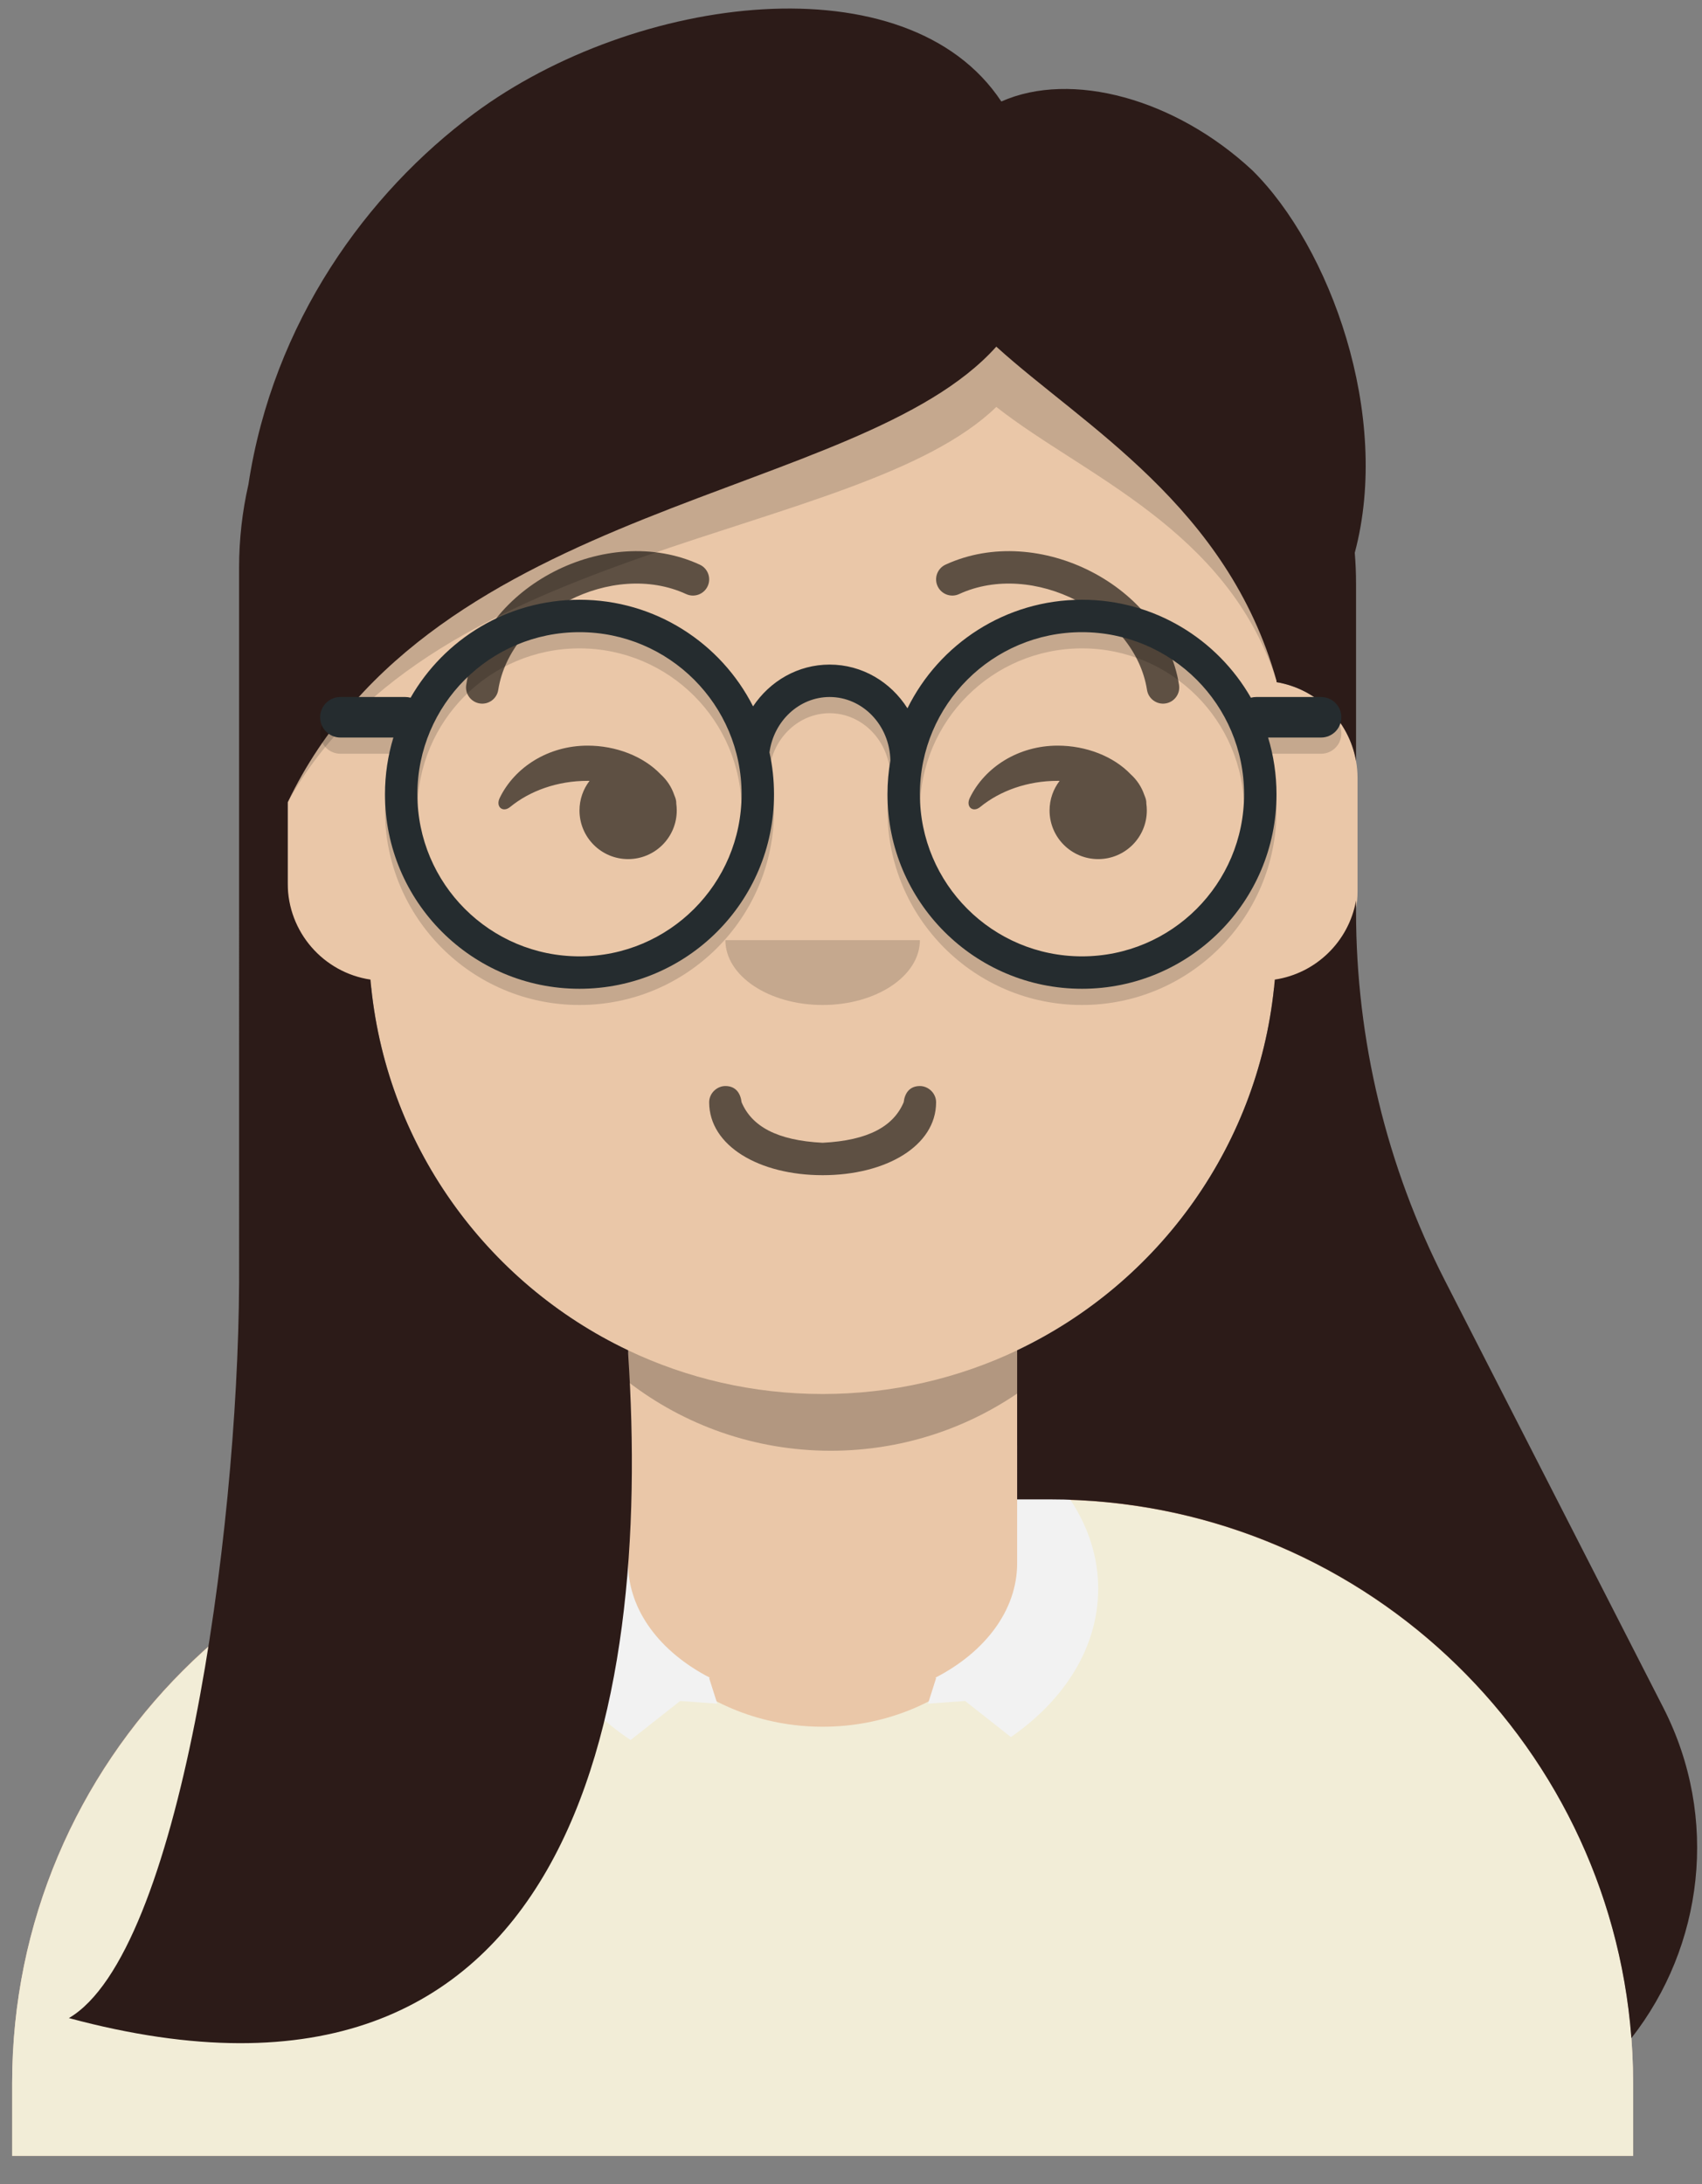 <svg viewBox="38.5 14 210 269.5" xmlns="http://www.w3.org/2000/svg" xmlns:xlink="http://www.w3.org/1999/xlink" xmlns:blush="http://design.blush" overflow="visible" width="210px" height="269.5px"><rect x="38.5" y="14" width="210" height="269.5" fill="#808080" stroke="none"/><defs><path d="M83,36.348 C83,52.629 105.162,65.828 132.5,65.828 C159.838,65.828 182,52.629 182,36.348 C182,34.985 181.845,33.645 181.544,32.331 C210.784,41.488 232,68.792 232,101.052 L232,110 L32,110 L32,101.052 C32,68.397 53.739,40.82 83.534,32.002 C83.182,33.421 83,34.871 83,36.348 Z" id="masteravataaardefault-path-1"/></defs><g id="Master/Avataaar/Default" stroke="none" stroke-width="1" fill="none" fill-rule="evenodd" blush:has-customizable-colors="true" blush:viewBox="39.19999999999999 19.600000000000023 201.60000000000002 260.3999999999999" blush:i="0"><path d="M140,36 C170.928,36 196,61.072 196,92 L196.001,98.166 C201.676,99.119 206,104.054 206,110 L206,124 C206,130.052 201.519,135.058 195.694,135.881 C193.628,155.686 181.238,172.422 164.001,180.61 L164,199 L168,199 C207.765,199 240,231.235 240,271 L240,280 L40,280 L40,271 C40,231.235 72.235,199 112,199 L116,199 L116,180.611 C98.763,172.422 86.372,155.687 84.305,135.881 C78.481,135.058 74,130.052 74,124 L74,110 C74,104.054 78.325,99.118 84,98.166 L84,92 C84,61.072 109.072,36 140,36 Z" id="Body" fill="#eac7a8" blush:color="Skin-500" blush:i="0.0"/><path d="M115.998,180.61 C123.273,184.066 131.411,186 140,186 C148.589,186 156.726,184.066 164,180.611 L164,185.946 C157.442,190.398 149.525,193 141,193 C131.589,193 122.919,189.829 115.999,184.498 Z" id="shadow" fill-opacity=".24" fill="#000" blush:i="0.1"/><g id="Nose" transform="translate(112, 122) scale(1 1)" fill="#000" blush:width="56" blush:height="24" blush:component="Nose" blush:i="0.2" blush:value="Medium" blush:viewBox="15.959999999999994 7.794392523364486 24.07999999999999 8.411214953271022"><g id="Nose/Medium" stroke="none" stroke-width="1" fill="none" fill-rule="evenodd" blush:viewBox="15.959999999999994 7.794392523364486 24.07999999999999 8.411214953271022" blush:i="0.2.0"><path d="M16,8 C16,12.418 21.373,16 28,16 L28,16 C34.627,16 40,12.418 40,8" id="Nose" fill-opacity=".16" fill="#000" blush:i="0.2.0.0"/></g></g><g id="Clothing" transform="translate(8, 170) scale(1 1)" blush:width="264" blush:height="110" blush:component="Clothing" blush:i="0.3" blush:value="Eienstien Sweater" blush:viewBox="31.67999999999998 20.625 200.64000000000004 89.90384615384615"><defs blush:i="0.3.0"><path d="M160,29.052 C199.765,29.052 232,61.287 232,101.052 L232,110 L32,110 L32,101.052 C32,61.287 64.235,29.052 104,29.052 L105.192,29.052 C105.065,30.036 105,31.037 105,32.052 C105,45.859 117.088,57.052 132,57.052 C146.912,57.052 159,45.859 159,32.052 C159,31.037 158.935,30.036 158.808,29.052 L160,29.052 Z" id="clothingeienstien-sweater-path-1" blush:i="0.3.0.0"/></defs><g id="Clothing/Eienstien Sweater" stroke="none" stroke-width="1" fill="none" fill-rule="evenodd" blush:viewBox="31.67999999999998 20.625 200.64000000000004 89.90384615384615" blush:i="0.3.1"><mask id="clothingeienstien-sweater-mask-2" fill="#fff" blush:i="0.3.1.0"><use xlink:href="#clothingeienstien-sweater-path-1" blush:i="0.3.1.0.0"/></mask><use id="Clothes" fill="#f2edd7" xlink:href="#clothingeienstien-sweater-path-1" blush:color="Top-500" blush:i="0.3.1.1"/><path d="M118.078,50.996 L117.994,51.06 L118,51.057 L119,54.208 L114.42,53.875 L108.309,58.692 C101.492,54.167 97.165,47.676 97.005,40.445 L97,40.028 C97,32.74 101.233,26.174 108,21.572 L108,36.877 C108,42.7 111.978,47.853 118.078,50.996 Z M156.001,22.28 C162.182,26.836 166,33.106 166,40.028 C166,47.233 161.863,53.733 155.229,58.327 L149.58,53.875 L145,54.208 L146,51.057 L146.006,51.06 L145.923,50.995 C152.023,47.853 156,42.7 156,36.877 Z" id="Collar" fill="#F2F2F2" blush:i="0.3.1.2"/></g></g><g id="Mouth" transform="translate(86, 134) scale(1 1)" fill="#000" blush:width="108" blush:height="44" blush:component="Mouth" blush:i="0.4" blush:value="Twinkle" blush:viewBox="39.96000000000001 13.911764705882348 28.080000000000027 11.323529411764714"><g id="Mouth/Twinkle" stroke="none" stroke-width="1" fill="none" fill-rule="evenodd" blush:viewBox="39.96000000000001 13.911764705882348 28.080000000000027 11.323529411764714" blush:i="0.4.0"><path d="M40,16 C40,21.372 46.158,25 54,25 C61.842,25 68,21.372 68,16 C68,14.895 67.05,14 66,14 C64.707,14 64.13,14.905 64,16 C62.758,18.938 59.683,20.716 54,21 C48.317,20.716 45.242,18.938 44,16 C43.87,14.905 43.293,14 42,14 C40.95,14 40,14.895 40,16 Z" id="Mouth" fill-opacity=".6" fill="#000" fill-rule="nonzero" blush:i="0.4.0.0"/></g></g><g id="Eyes" transform="translate(84, 90) scale(1 1)" fill="#000" blush:width="112" blush:height="44" blush:component="Eyes" blush:i="0.5" blush:value="Side" blush:viewBox="15.679999999999993 15.826530612244895 80.64000000000001 14.591836734693882"><g id="Eyes/Side" stroke="none" stroke-width="1" fill="none" fill-rule="evenodd" blush:viewBox="15.679999999999993 15.826530612244895 80.64000000000001 14.591836734693882" blush:i="0.5.0"><path d="M26.998,16 C30.502,16 33.891,17.314 36.018,19.543 C36.764,20.217 37.341,21.076 37.676,22.049 C37.726,22.166 37.772,22.286 37.815,22.407 C37.909,22.67 37.947,22.92 37.94,23.142 C37.979,23.422 38,23.708 38,24 C38,27.314 35.314,30 32,30 C28.686,30 26,27.314 26,24 C26,22.625 26.463,21.358 27.241,20.346 C27.16,20.344 27.079,20.344 26.998,20.344 C23.257,20.344 19.874,21.579 17.438,23.572 C16.547,24.3 15.62,23.558 16.16,22.447 C18.007,18.649 22.164,16 26.998,16 Z" id="Eye" fill-opacity=".6" fill="#000" blush:i="0.5.0.0"/><path d="M84.998,16 C88.502,16 91.891,17.314 94.018,19.543 C94.764,20.217 95.341,21.076 95.676,22.049 C95.726,22.166 95.772,22.286 95.815,22.407 C95.909,22.67 95.947,22.92 95.94,23.142 C95.979,23.422 96,23.708 96,24 C96,27.314 93.314,30 90,30 C86.686,30 84,27.314 84,24 C84,22.625 84.463,21.358 85.241,20.346 C85.16,20.344 85.079,20.344 84.998,20.344 C81.257,20.344 77.874,21.579 75.438,23.572 C74.547,24.3 73.62,23.558 74.16,22.447 C76.007,18.649 80.164,16 84.998,16 Z" id="Eye" fill-opacity=".6" fill="#000" blush:i="0.5.0.1"/></g></g><g id="Eyebrow/Outline" transform="translate(84, 82) scale(1 1)" fill="#000" blush:width="112" blush:height="24" blush:component="Eyebrow/Outline" blush:i="0.6" blush:value="Raised Excited" blush:viewBox="11.760000000000005 -0.05607476635514175 88.48000000000002 19.065420560747665"><g id="Eyebrow/Outline/Raised Excited" stroke="none" stroke-width="1" fill="none" fill-rule="evenodd" blush:viewBox="11.760000000000005 -0.05607476635514175 88.48000000000002 19.065420560747665" blush:i="0.6.0"><g id="I-Browse" transform="translate(12, 0)" fill="#000" fill-opacity=".6" fill-rule="nonzero" blush:i="0.6.0.0"><path d="M3.976,17.128 C5.471,7.605 18.059,1.109 27.164,5.301 C28.167,5.763 29.355,5.324 29.817,4.321 C30.279,3.318 29.84,2.13 28.836,1.668 C17.349,-3.622 1.936,4.332 0.024,16.507 C-0.147,17.599 0.599,18.622 1.69,18.794 C2.781,18.965 3.804,18.219 3.976,17.128 Z" id="Eyebrow" blush:i="0.6.0.0.0"/><path d="M61.976,17.128 C63.471,7.605 76.059,1.109 85.164,5.301 C86.167,5.763 87.355,5.324 87.817,4.321 C88.279,3.318 87.84,2.13 86.836,1.668 C75.349,-3.622 59.936,4.332 58.024,16.507 C57.853,17.599 58.599,18.622 59.69,18.794 C60.781,18.965 61.804,18.219 61.976,17.128 Z" id="Eyebrow" transform="translate(73, 9.41) scale(-1, 1) translate(-73, -9.41)" blush:i="0.6.0.0.1"/></g></g></g><g id="Facial Hair" transform="translate(57, 72) scale(1 1)" fill="#000" blush:width="168" blush:height="152" blush:component="Facial Hair" blush:i="0.7" blush:value="-Blank" blush:viewBox="294 266 0 0"><g id="Facial Hair/Blank" stroke="none" stroke-width="1" fill="none" fill-rule="evenodd" fill-opacity="0" blush:viewBox="294 266 0 0" blush:i="0.7.0"/></g><g id="Hairstyle" transform="translate(7, 0) scale(1 1)" blush:width="266" blush:height="280" blush:component="Hairstyle" blush:i="0.8" blush:value="Straight Curvy" blush:viewBox="39.89999999999998 14 201.59999999999997 253.40000000000006"><g id="Hairstyle/Straight Curvy" stroke="none" stroke-width="1" fill="none" fill-rule="evenodd" blush:viewBox="39.89999999999998 14 201.59999999999997 253.40000000000006" blush:i="0.8.0"><path d="M90,28 C109.905,13.24 143.442,8.982 155.047,26.522 C163.697,22.681 176.518,26.182 186,35 C195.566,44.416 203.201,65.2 198.657,82.207 C198.762,83.471 198.815,84.75 198.815,86.041 L198.815,107.892 C197.934,102.918 193.989,99.003 189.001,98.166 L189,98 L189,98 C182.963,76.462 165.227,66.578 154.427,56.775 C137.538,75.673 84.823,75.739 67,113 L67,113 L67,123 C67,129.019 71.431,134.003 77.209,134.867 C78.952,155.115 91.469,172.283 109,180.611 L109,181 L109,181 C111.93,224.855 102.358,279.797 40,263 C53.642,255.016 60.847,203.781 61.001,172.287 L61,84.046 C61,80.518 61.397,77.082 62.15,73.781 C65.201,53.737 76.773,37.813 90,28 Z M198.815,125.108 L198.815,126.47 C198.815,142.299 202.573,157.901 209.778,171.994 L236.727,224.701 C243.69,238.321 241.645,254.175 232.789,265.471 C229.967,228.29 198.904,199 161,199 L161,199 L157,198.999 L157.001,180.61 C174.531,172.282 187.048,155.114 188.791,134.867 C193.878,134.106 197.922,130.151 198.815,125.108 Z" id="Hair" fill="#2c1b18" blush:color="Hair-500" blush:i="0.8.0.0"/><path d="M154.427,56.775 C165.227,66.578 182.963,76.462 189,98 L188.959,97.857 C182.884,79.264 165.205,72.696 154.43,64.208 C137.535,80.607 84.823,80.665 67,113 L67,113 C84.631,76.14 136.406,75.679 153.872,57.38 Z" id="Shadow" fill-opacity=".16" fill="#000" blush:i="0.8.0.1"/></g></g><g id="Accesories" transform="translate(70, 85) scale(1 1)" blush:width="142" blush:height="54" blush:component="Accesories" blush:i="0.9" blush:value="Round" blush:viewBox="7.810000000000002 2.8421052631578974 126.38000000000004 50.44736842105264"><g id="Accesories/Round" stroke="none" stroke-width="1" fill="none" fill-rule="evenodd" blush:viewBox="7.810000000000002 2.8421052631578974 126.38000000000004 50.44736842105264" blush:i="0.9.0"><path d="M102,5 C110.92,5 118.703,9.866 122.84,17.088 C123.05,17.031 123.271,17 123.5,17 L131.5,17 C132.881,17 134,18.119 134,19.5 C134,20.881 132.881,22 131.5,22 L124.963,22 C125.637,24.215 126,26.565 126,29 C126,42.255 115.255,53 102,53 C88.745,53 78,42.255 78,29 C78,27.582 78.123,26.192 78.359,24.841 C78.281,20.461 74.917,17 70.862,17 C67.124,17 63.973,19.942 63.441,23.834 C63.808,25.498 64,27.227 64,29 C64,42.255 53.255,53 40,53 C26.745,53 16,42.255 16,29 C16,26.565 16.363,24.215 17.037,22 L10.5,22 C9.119,22 8,20.881 8,19.5 C8,18.119 9.119,17 10.5,17 L18.5,17 C18.729,17 18.95,17.031 19.16,17.088 C23.297,9.866 31.08,5 40,5 C49.352,5 57.455,10.349 61.416,18.155 C63.493,15.039 66.949,13 70.862,13 C74.875,13 78.407,15.144 80.465,18.395 C84.379,10.459 92.552,5 102,5 Z M40,9 C28.954,9 20,17.954 20,29 C20,40.046 28.954,49 40,49 C51.046,49 60,40.046 60,29 C60,17.954 51.046,9 40,9 Z M102,9 C90.954,9 82,17.954 82,29 C82,40.046 90.954,49 102,49 C113.046,49 122,40.046 122,29 C122,17.954 113.046,9 102,9 Z" id="Lennon-Glasses" fill-opacity=".16" fill="#000" blush:i="0.9.0.0"/><path d="M102,3 C110.92,3 118.703,7.866 122.84,15.088 C123.05,15.031 123.271,15 123.5,15 L131.5,15 C132.881,15 134,16.119 134,17.5 C134,18.881 132.881,20 131.5,20 L124.963,20 C125.637,22.215 126,24.565 126,27 C126,40.255 115.255,51 102,51 C88.745,51 78,40.255 78,27 C78,25.582 78.123,24.192 78.359,22.841 C78.281,18.461 74.917,15 70.862,15 C67.124,15 63.973,17.942 63.441,21.834 C63.808,23.498 64,25.227 64,27 C64,40.255 53.255,51 40,51 C26.745,51 16,40.255 16,27 C16,24.565 16.363,22.215 17.037,20 L10.5,20 C9.119,20 8,18.881 8,17.5 C8,16.119 9.119,15 10.5,15 L18.5,15 C18.729,15 18.95,15.031 19.16,15.088 C23.297,7.866 31.08,3 40,3 C49.352,3 57.455,8.349 61.416,16.155 C63.493,13.039 66.949,11 70.862,11 C74.875,11 78.407,13.144 80.465,16.395 C84.379,8.459 92.552,3 102,3 Z M40,7 C28.954,7 20,15.954 20,27 C20,38.046 28.954,47 40,47 C51.046,47 60,38.046 60,27 C60,15.954 51.046,7 40,7 Z M102,7 C90.954,7 82,15.954 82,27 C82,38.046 90.954,47 102,47 C113.046,47 122,38.046 122,27 C122,15.954 113.046,7 102,7 Z" id="Lennon-Glasses" fill="#252C2F" blush:i="0.9.0.1"/></g></g></g></svg>
